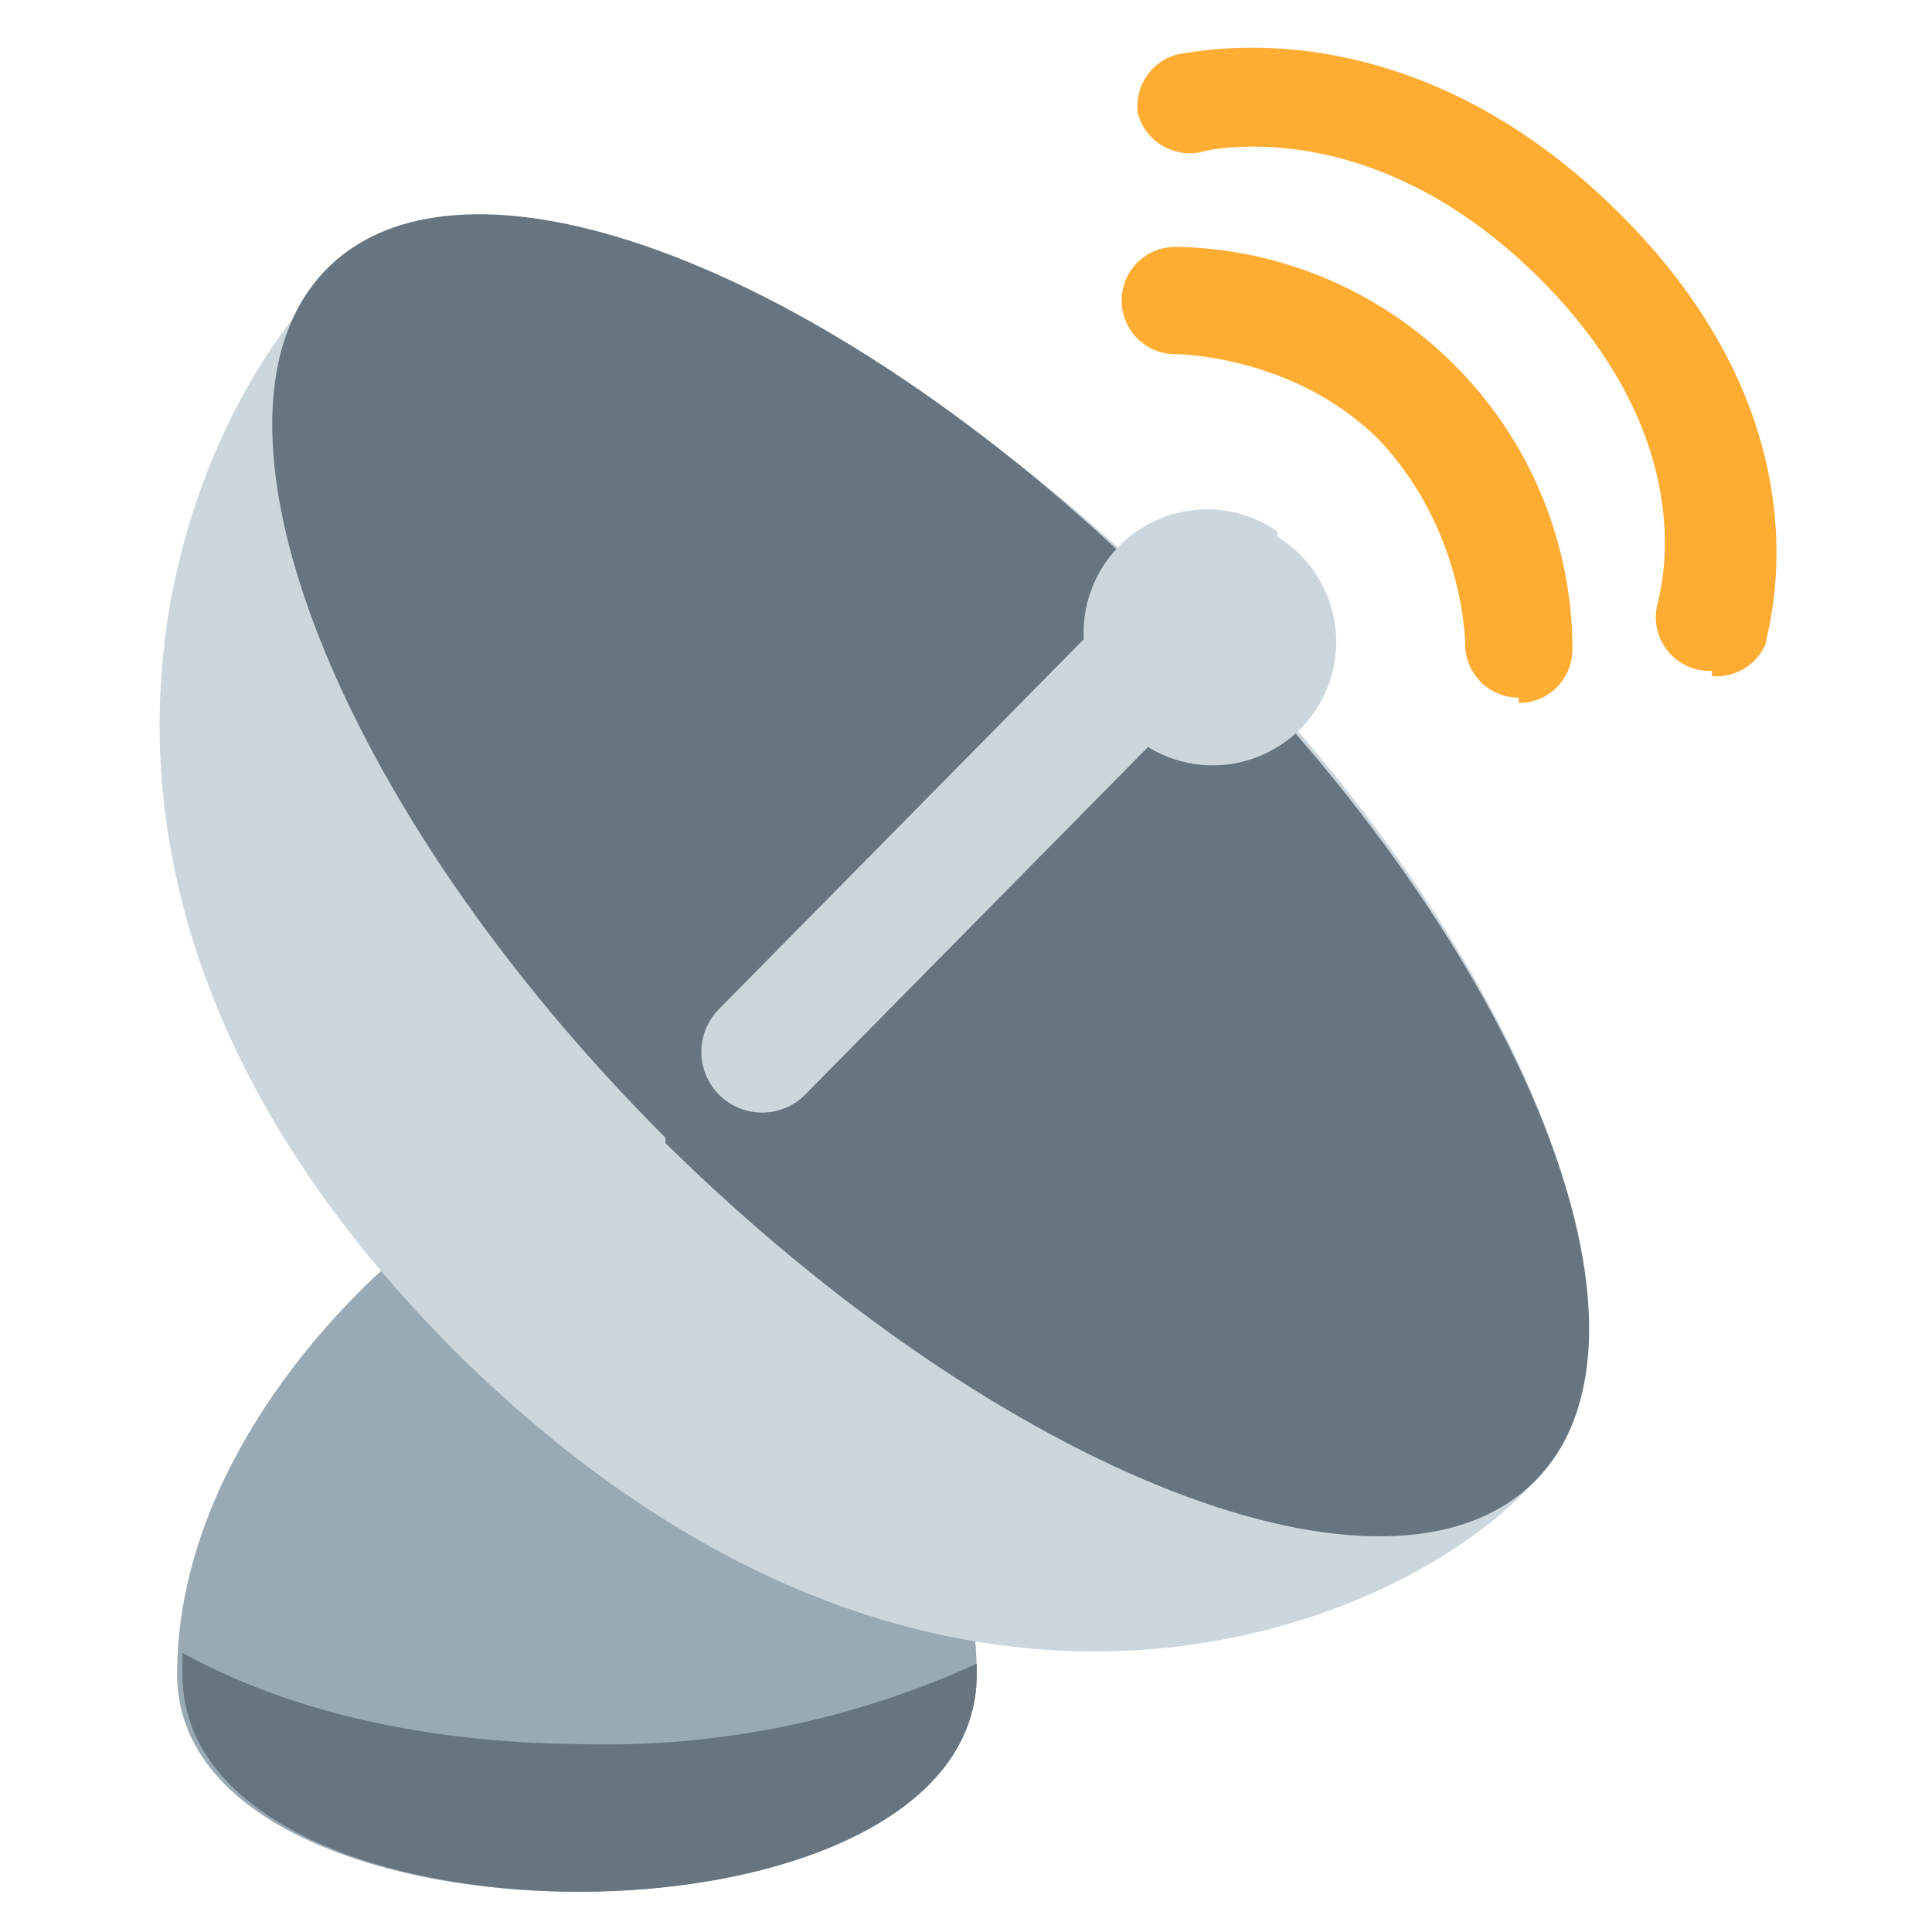 <svg xmlns="http://www.w3.org/2000/svg" viewBox="0 0 45 45"><defs><clipPath id="a"><path d="M0 36h36V0H0v36z"/></clipPath></defs><g clip-path="url(#a)" transform="matrix(1.25 0 0 -1.25 0 45)"><path d="M10.8 14.5c1.6 0 7.4-4.4 7.4-9.7 0-5.4-14.9-5.4-14.9 0 0 5.3 5.8 9.7 7.5 9.7" fill="#99aab5"/><path d="M8.5 10.8C17.4 2 26 5.6 28.5 8.3c2.8 2.7 0 10-6.3 16.2-6.2 6.2-13.4 9-16.1 6.3-2.7-2.7-6.4-11.2 2.4-20" fill="#ccd6dd"/><path d="M12.4 14.7c6.3-6.2 13.5-9 16.2-6.3 2.7 2.7-.2 9.9-6.4 16C16 30.8 8.8 33.7 6.1 31c-2.7-2.7.1-10 6.3-16.2" fill="#66757f"/><path d="M22.2 24.5a1.1 1.1 0 0 0 0-1.6L15 15.6a1.1 1.1 0 1 0-1.6 1.6l7.2 7.3a1.1 1.1 0 0 0 1.6 0" fill="#ccd6dd"/><path d="M23.8 26a2.3 2.3 0 1 0-3.2-3.1 2.3 2.3 0 0 0 3.2 3.2" fill="#ccd6dd"/><path d="M28.3 23a1 1 0 0 0-1 1s0 2.1-1.6 3.8c-1.6 1.6-3.8 1.6-3.8 1.6a1 1 0 1 0 0 2 7.5 7.5 0 0 0 5.2-2.2 7.5 7.5 0 0 0 2.2-5.3 1 1 0 0 0-1-1" fill="#ffac33"/><path d="M31.9 23.5a1 1 0 0 0-1 1.3c0 .1.9 2.9-2.2 6s-6.1 2.4-6.2 2.4a1 1 0 0 0-1.3.7A1 1 0 0 0 22 35c.2 0 4.2 1 8.2-3 4-4 2.7-7.8 2.7-8a1 1 0 0 0-1-.6" fill="#ffac33"/><path d="M11 3.5c-3 0-5.6.6-7.6 1.7v-.4c0-5.4 14.8-5.4 14.8 0V5a16.6 16.6 0 0 0-7.3-1.5" fill="#66757f"/></g></svg>